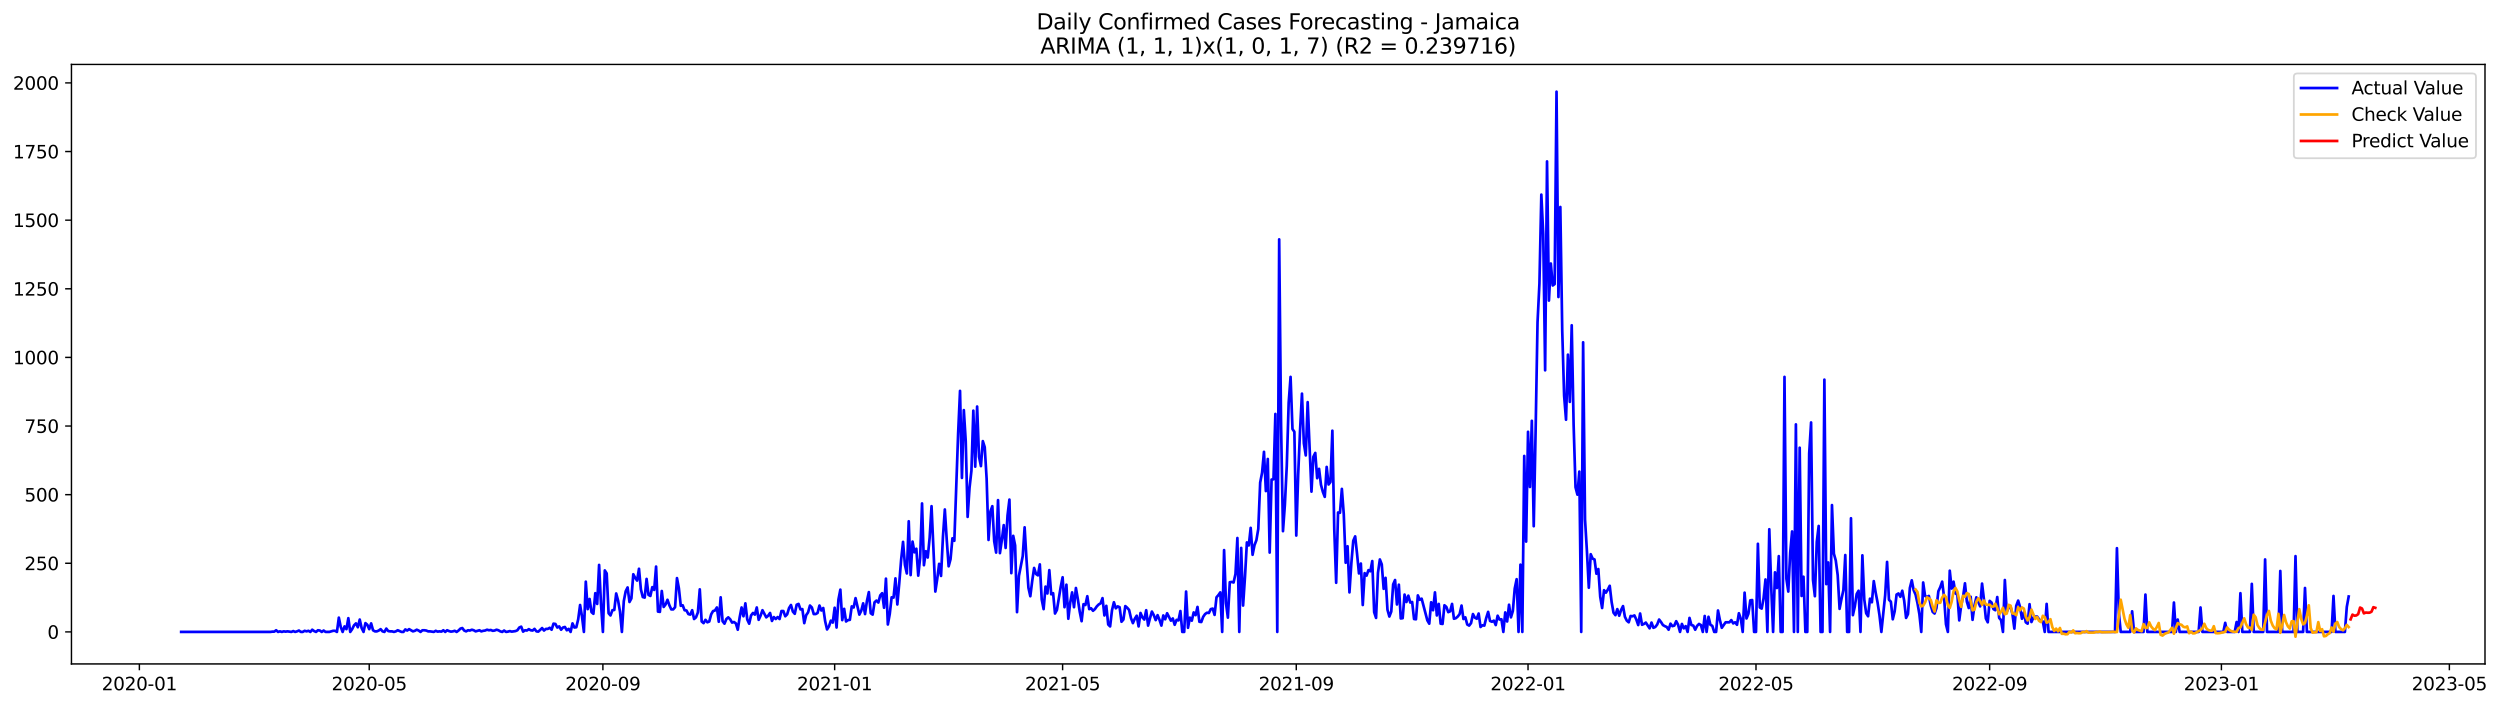 <?xml version="1.0" encoding="utf-8" standalone="no"?>
<!DOCTYPE svg PUBLIC "-//W3C//DTD SVG 1.1//EN"
  "http://www.w3.org/Graphics/SVG/1.1/DTD/svg11.dtd">
<svg xmlns:xlink="http://www.w3.org/1999/xlink" width="1387.178pt" height="392.274pt" viewBox="0 0 1387.178 392.274" xmlns="http://www.w3.org/2000/svg" version="1.1">
 <defs>
  <style type="text/css">*{stroke-linejoin: round; stroke-linecap: butt}</style>
 </defs>
 <g id="figure_1">
  <g id="patch_1">
   <path d="M 0 392.274 
L 1387.178 392.274 
L 1387.178 0 
L 0 0 
z
" style="fill: #ffffff"/>
  </g>
  <g id="axes_1">
   <g id="patch_2">
    <path d="M 39.65 368.396 
L 1378.85 368.396 
L 1378.85 35.755 
L 39.65 35.755 
z
" style="fill: #ffffff"/>
   </g>
   <g id="matplotlib.axis_1">
    <g id="xtick_1">
     <g id="line2d_1">
      <defs>
       <path id="m930f9d9413" d="M 0 0 
L 0 3.5 
" style="stroke: #000000; stroke-width: 0.8"/>
      </defs>
      <g>
       <use xlink:href="#m930f9d9413" x="77.333" y="368.396" style="stroke: #000000; stroke-width: 0.8"/>
      </g>
     </g>
     <g id="text_1">
      <!-- 2020-01 -->
      <g transform="translate(56.442 382.994)scale(0.1 -0.1)">
       <defs>
        <path id="DejaVuSans-32" d="M 1228 531 
L 3431 531 
L 3431 0 
L 469 0 
L 469 531 
Q 828 903 1448 1529 
Q 2069 2156 2228 2338 
Q 2531 2678 2651 2914 
Q 2772 3150 2772 3378 
Q 2772 3750 2511 3984 
Q 2250 4219 1831 4219 
Q 1534 4219 1204 4116 
Q 875 4013 500 3803 
L 500 4441 
Q 881 4594 1212 4672 
Q 1544 4750 1819 4750 
Q 2544 4750 2975 4387 
Q 3406 4025 3406 3419 
Q 3406 3131 3298 2873 
Q 3191 2616 2906 2266 
Q 2828 2175 2409 1742 
Q 1991 1309 1228 531 
z
" transform="scale(0.016)"/>
        <path id="DejaVuSans-30" d="M 2034 4250 
Q 1547 4250 1301 3770 
Q 1056 3291 1056 2328 
Q 1056 1369 1301 889 
Q 1547 409 2034 409 
Q 2525 409 2770 889 
Q 3016 1369 3016 2328 
Q 3016 3291 2770 3770 
Q 2525 4250 2034 4250 
z
M 2034 4750 
Q 2819 4750 3233 4129 
Q 3647 3509 3647 2328 
Q 3647 1150 3233 529 
Q 2819 -91 2034 -91 
Q 1250 -91 836 529 
Q 422 1150 422 2328 
Q 422 3509 836 4129 
Q 1250 4750 2034 4750 
z
" transform="scale(0.016)"/>
        <path id="DejaVuSans-2d" d="M 313 2009 
L 1997 2009 
L 1997 1497 
L 313 1497 
L 313 2009 
z
" transform="scale(0.016)"/>
        <path id="DejaVuSans-31" d="M 794 531 
L 1825 531 
L 1825 4091 
L 703 3866 
L 703 4441 
L 1819 4666 
L 2450 4666 
L 2450 531 
L 3481 531 
L 3481 0 
L 794 0 
L 794 531 
z
" transform="scale(0.016)"/>
       </defs>
       <use xlink:href="#DejaVuSans-32"/>
       <use xlink:href="#DejaVuSans-30" x="63.623"/>
       <use xlink:href="#DejaVuSans-32" x="127.246"/>
       <use xlink:href="#DejaVuSans-30" x="190.869"/>
       <use xlink:href="#DejaVuSans-2d" x="254.492"/>
       <use xlink:href="#DejaVuSans-30" x="290.576"/>
       <use xlink:href="#DejaVuSans-31" x="354.199"/>
      </g>
     </g>
    </g>
    <g id="xtick_2">
     <g id="line2d_2">
      <g>
       <use xlink:href="#m930f9d9413" x="204.876" y="368.396" style="stroke: #000000; stroke-width: 0.8"/>
      </g>
     </g>
     <g id="text_2">
      <!-- 2020-05 -->
      <g transform="translate(183.985 382.994)scale(0.1 -0.1)">
       <defs>
        <path id="DejaVuSans-35" d="M 691 4666 
L 3169 4666 
L 3169 4134 
L 1269 4134 
L 1269 2991 
Q 1406 3038 1543 3061 
Q 1681 3084 1819 3084 
Q 2600 3084 3056 2656 
Q 3513 2228 3513 1497 
Q 3513 744 3044 326 
Q 2575 -91 1722 -91 
Q 1428 -91 1123 -41 
Q 819 9 494 109 
L 494 744 
Q 775 591 1075 516 
Q 1375 441 1709 441 
Q 2250 441 2565 725 
Q 2881 1009 2881 1497 
Q 2881 1984 2565 2268 
Q 2250 2553 1709 2553 
Q 1456 2553 1204 2497 
Q 953 2441 691 2322 
L 691 4666 
z
" transform="scale(0.016)"/>
       </defs>
       <use xlink:href="#DejaVuSans-32"/>
       <use xlink:href="#DejaVuSans-30" x="63.623"/>
       <use xlink:href="#DejaVuSans-32" x="127.246"/>
       <use xlink:href="#DejaVuSans-30" x="190.869"/>
       <use xlink:href="#DejaVuSans-2d" x="254.492"/>
       <use xlink:href="#DejaVuSans-30" x="290.576"/>
       <use xlink:href="#DejaVuSans-35" x="354.199"/>
      </g>
     </g>
    </g>
    <g id="xtick_3">
     <g id="line2d_3">
      <g>
       <use xlink:href="#m930f9d9413" x="334.527" y="368.396" style="stroke: #000000; stroke-width: 0.8"/>
      </g>
     </g>
     <g id="text_3">
      <!-- 2020-09 -->
      <g transform="translate(313.636 382.994)scale(0.1 -0.1)">
       <defs>
        <path id="DejaVuSans-39" d="M 703 97 
L 703 672 
Q 941 559 1184 500 
Q 1428 441 1663 441 
Q 2288 441 2617 861 
Q 2947 1281 2994 2138 
Q 2813 1869 2534 1725 
Q 2256 1581 1919 1581 
Q 1219 1581 811 2004 
Q 403 2428 403 3163 
Q 403 3881 828 4315 
Q 1253 4750 1959 4750 
Q 2769 4750 3195 4129 
Q 3622 3509 3622 2328 
Q 3622 1225 3098 567 
Q 2575 -91 1691 -91 
Q 1453 -91 1209 -44 
Q 966 3 703 97 
z
M 1959 2075 
Q 2384 2075 2632 2365 
Q 2881 2656 2881 3163 
Q 2881 3666 2632 3958 
Q 2384 4250 1959 4250 
Q 1534 4250 1286 3958 
Q 1038 3666 1038 3163 
Q 1038 2656 1286 2365 
Q 1534 2075 1959 2075 
z
" transform="scale(0.016)"/>
       </defs>
       <use xlink:href="#DejaVuSans-32"/>
       <use xlink:href="#DejaVuSans-30" x="63.623"/>
       <use xlink:href="#DejaVuSans-32" x="127.246"/>
       <use xlink:href="#DejaVuSans-30" x="190.869"/>
       <use xlink:href="#DejaVuSans-2d" x="254.492"/>
       <use xlink:href="#DejaVuSans-30" x="290.576"/>
       <use xlink:href="#DejaVuSans-39" x="354.199"/>
      </g>
     </g>
    </g>
    <g id="xtick_4">
     <g id="line2d_4">
      <g>
       <use xlink:href="#m930f9d9413" x="463.124" y="368.396" style="stroke: #000000; stroke-width: 0.8"/>
      </g>
     </g>
     <g id="text_4">
      <!-- 2021-01 -->
      <g transform="translate(442.233 382.994)scale(0.1 -0.1)">
       <use xlink:href="#DejaVuSans-32"/>
       <use xlink:href="#DejaVuSans-30" x="63.623"/>
       <use xlink:href="#DejaVuSans-32" x="127.246"/>
       <use xlink:href="#DejaVuSans-31" x="190.869"/>
       <use xlink:href="#DejaVuSans-2d" x="254.492"/>
       <use xlink:href="#DejaVuSans-30" x="290.576"/>
       <use xlink:href="#DejaVuSans-31" x="354.199"/>
      </g>
     </g>
    </g>
    <g id="xtick_5">
     <g id="line2d_5">
      <g>
       <use xlink:href="#m930f9d9413" x="589.613" y="368.396" style="stroke: #000000; stroke-width: 0.8"/>
      </g>
     </g>
     <g id="text_5">
      <!-- 2021-05 -->
      <g transform="translate(568.721 382.994)scale(0.1 -0.1)">
       <use xlink:href="#DejaVuSans-32"/>
       <use xlink:href="#DejaVuSans-30" x="63.623"/>
       <use xlink:href="#DejaVuSans-32" x="127.246"/>
       <use xlink:href="#DejaVuSans-31" x="190.869"/>
       <use xlink:href="#DejaVuSans-2d" x="254.492"/>
       <use xlink:href="#DejaVuSans-30" x="290.576"/>
       <use xlink:href="#DejaVuSans-35" x="354.199"/>
      </g>
     </g>
    </g>
    <g id="xtick_6">
     <g id="line2d_6">
      <g>
       <use xlink:href="#m930f9d9413" x="719.264" y="368.396" style="stroke: #000000; stroke-width: 0.8"/>
      </g>
     </g>
     <g id="text_6">
      <!-- 2021-09 -->
      <g transform="translate(698.372 382.994)scale(0.1 -0.1)">
       <use xlink:href="#DejaVuSans-32"/>
       <use xlink:href="#DejaVuSans-30" x="63.623"/>
       <use xlink:href="#DejaVuSans-32" x="127.246"/>
       <use xlink:href="#DejaVuSans-31" x="190.869"/>
       <use xlink:href="#DejaVuSans-2d" x="254.492"/>
       <use xlink:href="#DejaVuSans-30" x="290.576"/>
       <use xlink:href="#DejaVuSans-39" x="354.199"/>
      </g>
     </g>
    </g>
    <g id="xtick_7">
     <g id="line2d_7">
      <g>
       <use xlink:href="#m930f9d9413" x="847.861" y="368.396" style="stroke: #000000; stroke-width: 0.8"/>
      </g>
     </g>
     <g id="text_7">
      <!-- 2022-01 -->
      <g transform="translate(826.969 382.994)scale(0.1 -0.1)">
       <use xlink:href="#DejaVuSans-32"/>
       <use xlink:href="#DejaVuSans-30" x="63.623"/>
       <use xlink:href="#DejaVuSans-32" x="127.246"/>
       <use xlink:href="#DejaVuSans-32" x="190.869"/>
       <use xlink:href="#DejaVuSans-2d" x="254.492"/>
       <use xlink:href="#DejaVuSans-30" x="290.576"/>
       <use xlink:href="#DejaVuSans-31" x="354.199"/>
      </g>
     </g>
    </g>
    <g id="xtick_8">
     <g id="line2d_8">
      <g>
       <use xlink:href="#m930f9d9413" x="974.349" y="368.396" style="stroke: #000000; stroke-width: 0.8"/>
      </g>
     </g>
     <g id="text_8">
      <!-- 2022-05 -->
      <g transform="translate(953.458 382.994)scale(0.1 -0.1)">
       <use xlink:href="#DejaVuSans-32"/>
       <use xlink:href="#DejaVuSans-30" x="63.623"/>
       <use xlink:href="#DejaVuSans-32" x="127.246"/>
       <use xlink:href="#DejaVuSans-32" x="190.869"/>
       <use xlink:href="#DejaVuSans-2d" x="254.492"/>
       <use xlink:href="#DejaVuSans-30" x="290.576"/>
       <use xlink:href="#DejaVuSans-35" x="354.199"/>
      </g>
     </g>
    </g>
    <g id="xtick_9">
     <g id="line2d_9">
      <g>
       <use xlink:href="#m930f9d9413" x="1104" y="368.396" style="stroke: #000000; stroke-width: 0.8"/>
      </g>
     </g>
     <g id="text_9">
      <!-- 2022-09 -->
      <g transform="translate(1083.109 382.994)scale(0.1 -0.1)">
       <use xlink:href="#DejaVuSans-32"/>
       <use xlink:href="#DejaVuSans-30" x="63.623"/>
       <use xlink:href="#DejaVuSans-32" x="127.246"/>
       <use xlink:href="#DejaVuSans-32" x="190.869"/>
       <use xlink:href="#DejaVuSans-2d" x="254.492"/>
       <use xlink:href="#DejaVuSans-30" x="290.576"/>
       <use xlink:href="#DejaVuSans-39" x="354.199"/>
      </g>
     </g>
    </g>
    <g id="xtick_10">
     <g id="line2d_10">
      <g>
       <use xlink:href="#m930f9d9413" x="1232.597" y="368.396" style="stroke: #000000; stroke-width: 0.8"/>
      </g>
     </g>
     <g id="text_10">
      <!-- 2023-01 -->
      <g transform="translate(1211.706 382.994)scale(0.1 -0.1)">
       <defs>
        <path id="DejaVuSans-33" d="M 2597 2516 
Q 3050 2419 3304 2112 
Q 3559 1806 3559 1356 
Q 3559 666 3084 287 
Q 2609 -91 1734 -91 
Q 1441 -91 1130 -33 
Q 819 25 488 141 
L 488 750 
Q 750 597 1062 519 
Q 1375 441 1716 441 
Q 2309 441 2620 675 
Q 2931 909 2931 1356 
Q 2931 1769 2642 2001 
Q 2353 2234 1838 2234 
L 1294 2234 
L 1294 2753 
L 1863 2753 
Q 2328 2753 2575 2939 
Q 2822 3125 2822 3475 
Q 2822 3834 2567 4026 
Q 2313 4219 1838 4219 
Q 1578 4219 1281 4162 
Q 984 4106 628 3988 
L 628 4550 
Q 988 4650 1302 4700 
Q 1616 4750 1894 4750 
Q 2613 4750 3031 4423 
Q 3450 4097 3450 3541 
Q 3450 3153 3228 2886 
Q 3006 2619 2597 2516 
z
" transform="scale(0.016)"/>
       </defs>
       <use xlink:href="#DejaVuSans-32"/>
       <use xlink:href="#DejaVuSans-30" x="63.623"/>
       <use xlink:href="#DejaVuSans-32" x="127.246"/>
       <use xlink:href="#DejaVuSans-33" x="190.869"/>
       <use xlink:href="#DejaVuSans-2d" x="254.492"/>
       <use xlink:href="#DejaVuSans-30" x="290.576"/>
       <use xlink:href="#DejaVuSans-31" x="354.199"/>
      </g>
     </g>
    </g>
    <g id="xtick_11">
     <g id="line2d_11">
      <g>
       <use xlink:href="#m930f9d9413" x="1359.086" y="368.396" style="stroke: #000000; stroke-width: 0.8"/>
      </g>
     </g>
     <g id="text_11">
      <!-- 2023-05 -->
      <g transform="translate(1338.195 382.994)scale(0.1 -0.1)">
       <use xlink:href="#DejaVuSans-32"/>
       <use xlink:href="#DejaVuSans-30" x="63.623"/>
       <use xlink:href="#DejaVuSans-32" x="127.246"/>
       <use xlink:href="#DejaVuSans-33" x="190.869"/>
       <use xlink:href="#DejaVuSans-2d" x="254.492"/>
       <use xlink:href="#DejaVuSans-30" x="290.576"/>
       <use xlink:href="#DejaVuSans-35" x="354.199"/>
      </g>
     </g>
    </g>
   </g>
   <g id="matplotlib.axis_2">
    <g id="ytick_1">
     <g id="line2d_12">
      <defs>
       <path id="m8ae5a51af0" d="M 0 0 
L -3.5 0 
" style="stroke: #000000; stroke-width: 0.8"/>
      </defs>
      <g>
       <use xlink:href="#m8ae5a51af0" x="39.65" y="350.628" style="stroke: #000000; stroke-width: 0.8"/>
      </g>
     </g>
     <g id="text_12">
      <!-- 0 -->
      <g transform="translate(26.288 354.427)scale(0.1 -0.1)">
       <use xlink:href="#DejaVuSans-30"/>
      </g>
     </g>
    </g>
    <g id="ytick_2">
     <g id="line2d_13">
      <g>
       <use xlink:href="#m8ae5a51af0" x="39.65" y="312.549" style="stroke: #000000; stroke-width: 0.8"/>
      </g>
     </g>
     <g id="text_13">
      <!-- 250 -->
      <g transform="translate(13.562 316.349)scale(0.1 -0.1)">
       <use xlink:href="#DejaVuSans-32"/>
       <use xlink:href="#DejaVuSans-35" x="63.623"/>
       <use xlink:href="#DejaVuSans-30" x="127.246"/>
      </g>
     </g>
    </g>
    <g id="ytick_3">
     <g id="line2d_14">
      <g>
       <use xlink:href="#m8ae5a51af0" x="39.65" y="274.471" style="stroke: #000000; stroke-width: 0.8"/>
      </g>
     </g>
     <g id="text_14">
      <!-- 500 -->
      <g transform="translate(13.562 278.27)scale(0.1 -0.1)">
       <use xlink:href="#DejaVuSans-35"/>
       <use xlink:href="#DejaVuSans-30" x="63.623"/>
       <use xlink:href="#DejaVuSans-30" x="127.246"/>
      </g>
     </g>
    </g>
    <g id="ytick_4">
     <g id="line2d_15">
      <g>
       <use xlink:href="#m8ae5a51af0" x="39.65" y="236.393" style="stroke: #000000; stroke-width: 0.8"/>
      </g>
     </g>
     <g id="text_15">
      <!-- 750 -->
      <g transform="translate(13.562 240.192)scale(0.1 -0.1)">
       <defs>
        <path id="DejaVuSans-37" d="M 525 4666 
L 3525 4666 
L 3525 4397 
L 1831 0 
L 1172 0 
L 2766 4134 
L 525 4134 
L 525 4666 
z
" transform="scale(0.016)"/>
       </defs>
       <use xlink:href="#DejaVuSans-37"/>
       <use xlink:href="#DejaVuSans-35" x="63.623"/>
       <use xlink:href="#DejaVuSans-30" x="127.246"/>
      </g>
     </g>
    </g>
    <g id="ytick_5">
     <g id="line2d_16">
      <g>
       <use xlink:href="#m8ae5a51af0" x="39.65" y="198.315" style="stroke: #000000; stroke-width: 0.8"/>
      </g>
     </g>
     <g id="text_16">
      <!-- 1000 -->
      <g transform="translate(7.2 202.114)scale(0.1 -0.1)">
       <use xlink:href="#DejaVuSans-31"/>
       <use xlink:href="#DejaVuSans-30" x="63.623"/>
       <use xlink:href="#DejaVuSans-30" x="127.246"/>
       <use xlink:href="#DejaVuSans-30" x="190.869"/>
      </g>
     </g>
    </g>
    <g id="ytick_6">
     <g id="line2d_17">
      <g>
       <use xlink:href="#m8ae5a51af0" x="39.65" y="160.236" style="stroke: #000000; stroke-width: 0.8"/>
      </g>
     </g>
     <g id="text_17">
      <!-- 1250 -->
      <g transform="translate(7.2 164.036)scale(0.1 -0.1)">
       <use xlink:href="#DejaVuSans-31"/>
       <use xlink:href="#DejaVuSans-32" x="63.623"/>
       <use xlink:href="#DejaVuSans-35" x="127.246"/>
       <use xlink:href="#DejaVuSans-30" x="190.869"/>
      </g>
     </g>
    </g>
    <g id="ytick_7">
     <g id="line2d_18">
      <g>
       <use xlink:href="#m8ae5a51af0" x="39.65" y="122.158" style="stroke: #000000; stroke-width: 0.8"/>
      </g>
     </g>
     <g id="text_18">
      <!-- 1500 -->
      <g transform="translate(7.2 125.957)scale(0.1 -0.1)">
       <use xlink:href="#DejaVuSans-31"/>
       <use xlink:href="#DejaVuSans-35" x="63.623"/>
       <use xlink:href="#DejaVuSans-30" x="127.246"/>
       <use xlink:href="#DejaVuSans-30" x="190.869"/>
      </g>
     </g>
    </g>
    <g id="ytick_8">
     <g id="line2d_19">
      <g>
       <use xlink:href="#m8ae5a51af0" x="39.65" y="84.08" style="stroke: #000000; stroke-width: 0.8"/>
      </g>
     </g>
     <g id="text_19">
      <!-- 1750 -->
      <g transform="translate(7.2 87.879)scale(0.1 -0.1)">
       <use xlink:href="#DejaVuSans-31"/>
       <use xlink:href="#DejaVuSans-37" x="63.623"/>
       <use xlink:href="#DejaVuSans-35" x="127.246"/>
       <use xlink:href="#DejaVuSans-30" x="190.869"/>
      </g>
     </g>
    </g>
    <g id="ytick_9">
     <g id="line2d_20">
      <g>
       <use xlink:href="#m8ae5a51af0" x="39.65" y="46.001" style="stroke: #000000; stroke-width: 0.8"/>
      </g>
     </g>
     <g id="text_20">
      <!-- 2000 -->
      <g transform="translate(7.2 49.801)scale(0.1 -0.1)">
       <use xlink:href="#DejaVuSans-32"/>
       <use xlink:href="#DejaVuSans-30" x="63.623"/>
       <use xlink:href="#DejaVuSans-30" x="127.246"/>
       <use xlink:href="#DejaVuSans-30" x="190.869"/>
      </g>
     </g>
    </g>
   </g>
   <g id="line2d_21">
    <path d="M 100.523 350.628 
L 150.064 350.628 
L 151.118 350.475 
L 152.172 350.475 
L 153.226 349.714 
L 154.28 350.628 
L 155.335 350.323 
L 156.389 350.628 
L 157.443 350.323 
L 158.497 350.475 
L 159.551 350.323 
L 161.659 350.628 
L 162.713 350.171 
L 163.767 350.628 
L 164.821 350.323 
L 165.875 349.866 
L 166.929 350.628 
L 167.983 350.628 
L 169.037 350.018 
L 170.092 350.323 
L 171.146 350.018 
L 172.2 350.628 
L 173.254 349.409 
L 174.308 350.171 
L 175.362 350.628 
L 176.416 349.714 
L 177.47 349.866 
L 178.524 350.628 
L 179.578 349.866 
L 180.632 350.628 
L 182.74 350.628 
L 184.849 350.018 
L 185.903 350.018 
L 186.957 350.628 
L 188.011 342.707 
L 189.065 347.886 
L 190.119 350.628 
L 191.173 347.581 
L 192.227 349.105 
L 193.281 343.012 
L 194.335 350.628 
L 195.389 349.105 
L 196.443 346.972 
L 197.497 345.906 
L 198.552 348.038 
L 199.606 343.774 
L 200.66 348.495 
L 201.714 350.628 
L 202.768 345.754 
L 203.822 346.668 
L 204.876 349.105 
L 205.93 345.906 
L 206.984 349.714 
L 208.038 350.323 
L 209.092 350.323 
L 210.146 349.866 
L 211.2 349.105 
L 212.254 350.323 
L 213.309 350.628 
L 214.363 348.8 
L 215.417 350.171 
L 216.471 350.323 
L 217.525 350.323 
L 218.579 350.628 
L 219.633 350.323 
L 220.687 349.714 
L 222.795 350.628 
L 223.849 350.628 
L 224.903 349.257 
L 225.957 349.866 
L 227.012 349.105 
L 229.12 350.323 
L 230.174 350.018 
L 231.228 349.409 
L 232.282 349.866 
L 233.336 350.628 
L 234.39 349.714 
L 235.444 349.714 
L 236.498 349.866 
L 237.552 350.323 
L 238.606 350.323 
L 240.714 350.628 
L 241.769 350.018 
L 242.823 350.475 
L 243.877 350.323 
L 244.931 350.475 
L 245.985 349.714 
L 247.039 350.628 
L 248.093 349.714 
L 249.147 350.171 
L 250.201 350.475 
L 251.255 350.323 
L 252.309 350.018 
L 253.363 350.628 
L 254.417 349.866 
L 255.471 348.8 
L 256.526 348.495 
L 257.58 349.866 
L 258.634 350.323 
L 259.688 349.714 
L 260.742 349.866 
L 261.796 349.409 
L 262.85 349.714 
L 263.904 350.323 
L 266.012 349.714 
L 267.066 350.323 
L 268.12 350.018 
L 269.174 349.866 
L 270.229 349.409 
L 271.283 349.714 
L 272.337 349.561 
L 273.391 350.018 
L 274.445 349.866 
L 275.499 349.409 
L 276.553 349.714 
L 277.607 350.323 
L 278.661 350.628 
L 279.715 349.866 
L 280.769 350.628 
L 281.823 350.475 
L 282.877 350.171 
L 283.931 350.475 
L 286.04 350.171 
L 287.094 349.714 
L 288.148 348.191 
L 289.202 347.734 
L 290.256 350.475 
L 291.31 349.714 
L 292.364 349.866 
L 293.418 349.105 
L 294.472 349.714 
L 295.526 349.866 
L 296.58 348.952 
L 297.634 350.323 
L 298.688 350.475 
L 300.797 348.495 
L 301.851 349.866 
L 302.905 348.952 
L 303.959 348.952 
L 305.013 348.343 
L 306.067 349.409 
L 307.121 346.058 
L 308.175 346.211 
L 309.229 348.191 
L 310.283 347.581 
L 311.337 349.409 
L 312.391 348.191 
L 313.446 347.886 
L 314.5 349.714 
L 315.554 348.952 
L 316.608 350.628 
L 317.662 345.906 
L 318.716 348.191 
L 319.77 348.038 
L 320.824 343.621 
L 321.878 335.701 
L 322.932 342.098 
L 323.986 350.628 
L 325.04 322.754 
L 326.094 337.986 
L 327.148 332.35 
L 328.203 339.661 
L 329.257 340.575 
L 330.311 329.152 
L 331.365 335.092 
L 332.419 313.463 
L 333.473 335.092 
L 334.527 350.628 
L 335.581 316.51 
L 336.635 318.185 
L 337.689 340.27 
L 338.743 341.489 
L 339.797 338.595 
L 340.851 338.443 
L 341.905 329.304 
L 342.96 333.264 
L 344.014 339.356 
L 345.068 350.628 
L 346.122 333.569 
L 347.176 328.085 
L 348.23 325.953 
L 349.284 334.026 
L 350.338 332.045 
L 351.392 318.642 
L 352.446 320.622 
L 353.5 322.145 
L 354.554 315.596 
L 355.608 327.019 
L 356.663 331.284 
L 357.717 331.589 
L 358.771 321.231 
L 359.825 330.065 
L 360.879 330.675 
L 361.933 325.801 
L 362.987 327.324 
L 364.041 314.377 
L 365.095 339.356 
L 366.149 339.509 
L 367.203 327.933 
L 368.257 336.767 
L 369.311 335.396 
L 370.365 332.807 
L 371.42 335.853 
L 372.474 338.138 
L 373.528 338.138 
L 374.582 336.919 
L 375.636 320.774 
L 376.69 326.41 
L 377.744 336.158 
L 378.798 335.853 
L 379.852 338.595 
L 380.906 338.747 
L 381.96 340.727 
L 383.014 341.032 
L 384.068 338.595 
L 385.122 343.469 
L 386.177 342.555 
L 387.231 339.813 
L 388.285 327.019 
L 389.339 344.84 
L 390.393 345.754 
L 391.447 343.926 
L 392.501 345.297 
L 393.555 344.84 
L 394.609 340.88 
L 395.663 339.052 
L 396.717 338.747 
L 397.771 337.072 
L 398.825 344.992 
L 399.88 331.436 
L 400.934 344.687 
L 401.988 346.058 
L 403.042 343.469 
L 404.096 342.555 
L 405.15 343.621 
L 406.204 345.449 
L 407.258 345.144 
L 408.312 345.906 
L 409.366 349.409 
L 410.42 342.555 
L 411.474 337.072 
L 412.528 341.946 
L 413.582 334.787 
L 414.637 343.774 
L 415.691 346.058 
L 416.745 341.489 
L 417.799 340.118 
L 418.853 341.032 
L 419.907 337.072 
L 420.961 343.926 
L 422.015 341.641 
L 423.069 338.595 
L 425.177 342.555 
L 426.231 341.641 
L 427.285 340.118 
L 428.339 344.535 
L 429.394 342.403 
L 430.448 343.469 
L 431.502 342.403 
L 432.556 343.469 
L 433.61 339.052 
L 434.664 339.052 
L 435.718 341.946 
L 436.772 340.88 
L 437.826 337.376 
L 438.88 335.701 
L 439.934 339.356 
L 440.988 340.575 
L 442.042 335.549 
L 443.097 335.092 
L 444.151 338.138 
L 445.205 337.986 
L 446.259 345.754 
L 447.313 341.337 
L 448.367 339.813 
L 449.421 336.006 
L 450.475 337.072 
L 451.529 340.727 
L 452.583 340.727 
L 453.637 340.118 
L 454.691 336.006 
L 455.745 338.747 
L 456.799 337.376 
L 457.854 344.687 
L 458.908 349.257 
L 459.962 347.581 
L 461.016 344.383 
L 462.07 345.449 
L 463.124 337.224 
L 464.178 348.191 
L 465.232 332.655 
L 466.286 327.171 
L 467.34 344.078 
L 468.394 337.833 
L 469.448 344.84 
L 470.502 344.078 
L 471.556 343.926 
L 472.611 336.463 
L 473.665 337.072 
L 474.719 331.893 
L 476.827 341.032 
L 477.881 338.9 
L 478.935 334.787 
L 479.989 340.727 
L 481.043 333.416 
L 482.097 328.542 
L 483.151 340.27 
L 484.205 341.032 
L 485.259 334.178 
L 486.314 333.264 
L 487.368 334.33 
L 488.422 330.37 
L 489.476 329.152 
L 490.53 337.224 
L 491.584 321.079 
L 492.638 346.515 
L 493.692 340.727 
L 494.746 331.436 
L 495.8 331.589 
L 496.854 320.927 
L 497.908 335.396 
L 498.962 323.668 
L 500.016 310.569 
L 501.071 300.669 
L 502.125 313.463 
L 503.179 318.185 
L 504.233 289.245 
L 505.287 319.099 
L 506.341 300.517 
L 507.395 306.457 
L 508.449 304.477 
L 509.503 319.403 
L 510.557 309.503 
L 511.611 279.345 
L 512.665 313.616 
L 513.719 305.848 
L 514.773 309.351 
L 515.828 298.384 
L 516.882 280.868 
L 518.99 328.238 
L 520.044 321.231 
L 521.098 312.854 
L 522.152 319.556 
L 523.206 297.927 
L 524.26 282.696 
L 525.314 299.45 
L 526.368 314.225 
L 527.422 310.265 
L 528.476 298.689 
L 529.531 300.06 
L 531.639 240.505 
L 532.693 216.897 
L 533.747 265.18 
L 534.801 227.559 
L 535.855 244.77 
L 536.909 286.808 
L 537.963 270.663 
L 539.017 261.22 
L 540.071 227.863 
L 541.125 258.935 
L 542.179 225.579 
L 543.233 253.452 
L 544.288 258.631 
L 545.342 244.77 
L 546.396 248.121 
L 547.45 265.637 
L 548.504 299.603 
L 549.558 283.762 
L 550.612 280.868 
L 551.666 300.364 
L 552.72 306.609 
L 553.774 277.517 
L 554.828 306.914 
L 555.882 299.755 
L 556.936 291.378 
L 557.99 304.02 
L 559.045 286.047 
L 560.099 277.213 
L 561.153 318.033 
L 562.207 297.318 
L 563.261 302.649 
L 564.315 339.661 
L 565.369 319.556 
L 567.477 308.589 
L 568.531 292.596 
L 569.585 310.569 
L 570.639 326.105 
L 571.693 330.827 
L 572.748 322.297 
L 573.802 315.139 
L 574.856 318.49 
L 575.91 319.251 
L 576.964 313.159 
L 578.018 332.655 
L 579.072 337.986 
L 580.126 325.496 
L 581.18 329.304 
L 582.234 316.357 
L 583.288 329.761 
L 584.342 329.152 
L 585.396 340.423 
L 586.45 338.443 
L 588.559 325.648 
L 589.613 320.317 
L 590.667 336.919 
L 591.721 324.43 
L 592.775 343.317 
L 593.829 334.33 
L 594.883 328.695 
L 595.937 336.919 
L 596.991 326.258 
L 598.045 332.35 
L 599.099 339.356 
L 600.153 344.687 
L 601.207 335.244 
L 602.262 335.701 
L 603.316 330.827 
L 604.37 337.986 
L 605.424 337.529 
L 606.478 338.9 
L 607.532 337.986 
L 608.586 336.463 
L 609.64 335.396 
L 610.694 334.787 
L 611.748 331.893 
L 612.802 341.489 
L 613.856 336.158 
L 614.91 346.515 
L 615.965 347.581 
L 617.019 338.595 
L 618.073 334.178 
L 619.127 337.529 
L 620.181 336.463 
L 621.235 336.919 
L 622.289 344.992 
L 623.343 343.774 
L 624.397 336.31 
L 625.451 337.224 
L 626.505 338.443 
L 627.559 343.012 
L 628.613 345.754 
L 629.667 343.317 
L 630.722 341.641 
L 631.776 347.581 
L 632.83 340.118 
L 633.884 342.555 
L 634.938 343.774 
L 635.992 338.595 
L 637.046 347.124 
L 638.1 343.012 
L 639.154 339.356 
L 640.208 341.337 
L 641.262 344.078 
L 642.316 341.337 
L 643.37 343.926 
L 644.424 347.124 
L 645.479 341.489 
L 646.533 343.621 
L 647.587 340.27 
L 649.695 344.383 
L 650.749 343.164 
L 651.803 346.668 
L 652.857 343.926 
L 653.911 344.231 
L 654.965 339.052 
L 656.019 350.628 
L 657.073 350.628 
L 658.127 328.238 
L 659.182 348.343 
L 660.236 342.707 
L 661.29 344.383 
L 662.344 339.813 
L 663.398 341.337 
L 664.452 336.767 
L 665.506 344.992 
L 666.56 345.144 
L 667.614 342.25 
L 668.668 340.727 
L 669.722 339.966 
L 670.776 340.118 
L 671.83 337.986 
L 672.884 337.681 
L 673.939 341.184 
L 674.993 331.436 
L 676.047 330.218 
L 677.101 328.695 
L 678.155 350.628 
L 679.209 305.238 
L 680.263 334.635 
L 681.317 342.707 
L 682.371 323.059 
L 683.425 322.907 
L 684.479 323.211 
L 685.533 318.49 
L 686.587 298.537 
L 687.641 350.628 
L 688.696 304.02 
L 689.75 336.006 
L 690.804 320.165 
L 691.858 300.974 
L 692.912 302.649 
L 693.966 292.901 
L 695.02 307.828 
L 696.074 302.497 
L 697.128 299.755 
L 698.182 293.51 
L 699.236 267.769 
L 700.29 262.286 
L 701.344 250.71 
L 702.399 272.491 
L 703.453 254.67 
L 704.507 306.609 
L 705.561 266.094 
L 706.615 265.942 
L 707.669 229.691 
L 708.723 350.628 
L 709.777 132.82 
L 710.831 236.088 
L 711.885 294.729 
L 712.939 280.107 
L 713.993 258.478 
L 715.047 223.446 
L 716.101 209.129 
L 717.156 238.068 
L 718.21 239.591 
L 719.264 297.166 
L 720.318 263.505 
L 721.372 238.678 
L 722.426 218.42 
L 723.48 245.989 
L 724.534 252.69 
L 725.588 223.142 
L 727.696 272.796 
L 728.75 253.452 
L 729.804 251.32 
L 730.859 265.332 
L 731.913 260.154 
L 732.967 268.988 
L 734.021 272.948 
L 735.075 275.69 
L 736.129 259.087 
L 737.183 268.836 
L 738.237 267.465 
L 739.291 238.982 
L 740.345 293.663 
L 741.399 323.364 
L 742.453 284.371 
L 743.507 284.524 
L 744.561 271.273 
L 745.616 285.285 
L 746.67 312.245 
L 747.724 303.106 
L 748.778 328.695 
L 749.832 312.397 
L 750.886 300.06 
L 751.94 297.623 
L 752.994 307.371 
L 754.048 318.185 
L 755.102 312.702 
L 756.156 335.701 
L 757.21 318.033 
L 758.264 319.403 
L 759.318 316.357 
L 760.373 316.966 
L 761.427 311.331 
L 762.481 339.661 
L 763.535 342.86 
L 764.589 317.88 
L 765.643 310.417 
L 766.697 313.159 
L 767.751 326.714 
L 768.805 320.622 
L 769.859 338.29 
L 770.913 342.098 
L 771.967 339.356 
L 773.021 324.277 
L 774.076 321.84 
L 775.13 335.396 
L 776.184 324.43 
L 777.238 343.164 
L 778.292 343.012 
L 779.346 329.913 
L 780.4 334.026 
L 781.454 330.522 
L 782.508 334.33 
L 783.562 334.026 
L 784.616 343.469 
L 785.67 343.621 
L 786.724 330.37 
L 787.778 332.807 
L 788.833 332.198 
L 791.995 344.231 
L 793.049 346.058 
L 794.103 334.178 
L 795.157 338.595 
L 796.211 328.695 
L 797.265 341.489 
L 798.319 335.092 
L 799.373 346.058 
L 800.427 346.211 
L 801.481 335.853 
L 802.535 336.767 
L 803.59 339.661 
L 804.644 339.204 
L 805.698 335.092 
L 806.752 343.317 
L 807.806 343.012 
L 808.86 342.098 
L 809.914 340.727 
L 810.968 336.006 
L 812.022 343.469 
L 813.076 342.555 
L 814.13 346.515 
L 815.184 347.124 
L 816.238 345.754 
L 817.293 340.727 
L 818.347 342.707 
L 819.401 343.317 
L 820.455 340.423 
L 821.509 347.886 
L 822.563 346.972 
L 823.617 347.124 
L 824.671 342.86 
L 825.725 339.509 
L 826.779 344.535 
L 827.833 344.992 
L 828.887 344.383 
L 829.941 346.82 
L 830.995 341.641 
L 832.05 343.774 
L 833.104 343.621 
L 834.158 350.628 
L 835.212 339.813 
L 836.266 344.84 
L 837.32 335.549 
L 838.374 342.555 
L 839.428 339.052 
L 840.482 326.562 
L 841.536 321.384 
L 842.59 350.628 
L 843.644 313.311 
L 844.698 350.628 
L 845.752 252.995 
L 846.807 300.517 
L 847.861 239.591 
L 848.915 270.206 
L 849.969 233.499 
L 851.023 291.987 
L 852.077 238.678 
L 853.131 178.818 
L 854.185 157.342 
L 855.239 107.993 
L 856.293 129.926 
L 857.347 205.473 
L 858.401 89.563 
L 859.455 166.786 
L 860.51 146.223 
L 861.564 158.409 
L 862.618 157.647 
L 863.672 50.876 
L 864.726 164.806 
L 865.78 114.847 
L 866.834 183.388 
L 867.888 219.638 
L 868.942 232.89 
L 869.996 196.791 
L 871.05 222.989 
L 872.104 180.494 
L 873.158 235.784 
L 874.212 270.359 
L 875.267 274.471 
L 876.321 261.677 
L 877.375 350.628 
L 878.429 189.937 
L 879.483 288.179 
L 880.537 305.848 
L 881.591 326.105 
L 882.645 307.523 
L 883.699 309.96 
L 884.753 310.417 
L 885.807 318.337 
L 886.861 315.748 
L 887.915 331.132 
L 888.969 337.376 
L 890.024 327.476 
L 891.078 328.847 
L 892.132 327.171 
L 893.186 325.039 
L 894.24 334.026 
L 895.294 339.966 
L 896.348 341.337 
L 897.402 337.986 
L 898.456 341.641 
L 899.51 338.443 
L 900.564 336.31 
L 901.618 342.25 
L 902.672 344.383 
L 903.727 345.297 
L 904.781 341.793 
L 905.835 341.946 
L 906.889 341.489 
L 907.943 343.774 
L 908.997 346.82 
L 910.051 340.423 
L 911.105 346.668 
L 912.159 346.211 
L 913.213 345.449 
L 915.321 348.648 
L 916.375 345.449 
L 917.429 348.343 
L 918.484 347.886 
L 919.538 346.515 
L 920.592 343.774 
L 921.646 345.144 
L 922.7 346.82 
L 923.754 347.429 
L 924.808 347.886 
L 925.862 349.409 
L 926.916 346.058 
L 927.97 347.429 
L 929.024 347.124 
L 930.078 344.687 
L 931.132 346.668 
L 932.186 350.628 
L 933.241 346.211 
L 934.295 348.648 
L 935.349 347.429 
L 936.403 350.628 
L 937.457 342.86 
L 938.511 346.82 
L 939.565 347.124 
L 940.619 349.409 
L 941.673 347.277 
L 942.727 346.211 
L 943.781 346.82 
L 944.835 350.628 
L 945.889 341.793 
L 946.944 350.628 
L 947.998 342.25 
L 949.052 346.668 
L 950.106 347.277 
L 951.16 350.628 
L 952.214 350.628 
L 953.268 338.747 
L 954.322 344.078 
L 955.376 348.343 
L 957.484 345.297 
L 959.592 345.297 
L 960.646 344.078 
L 961.701 345.906 
L 962.755 345.297 
L 963.809 346.668 
L 964.863 340.27 
L 965.917 343.317 
L 966.971 350.628 
L 968.025 328.847 
L 969.079 343.164 
L 970.133 340.575 
L 971.187 333.112 
L 972.241 332.959 
L 973.295 350.628 
L 974.349 350.628 
L 975.403 301.735 
L 976.458 337.072 
L 977.512 337.681 
L 978.566 331.893 
L 979.62 321.536 
L 980.674 350.628 
L 981.728 293.663 
L 982.782 325.344 
L 983.836 350.628 
L 984.89 317.576 
L 985.944 326.258 
L 986.998 308.589 
L 988.052 350.628 
L 989.106 350.628 
L 990.161 209.129 
L 991.215 321.079 
L 992.269 328.238 
L 993.323 306.761 
L 994.377 294.881 
L 995.431 350.628 
L 996.485 235.479 
L 997.539 350.628 
L 998.593 248.426 
L 999.647 330.675 
L 1000.701 320.013 
L 1001.755 350.628 
L 1002.809 350.628 
L 1003.863 251.624 
L 1004.918 234.413 
L 1005.972 321.688 
L 1007.026 330.827 
L 1008.08 300.669 
L 1009.134 291.835 
L 1010.188 350.628 
L 1011.242 350.628 
L 1012.296 210.652 
L 1013.35 324.125 
L 1014.404 312.092 
L 1015.458 350.628 
L 1016.512 280.259 
L 1017.566 307.218 
L 1018.62 311.026 
L 1019.675 319.099 
L 1020.729 337.833 
L 1021.783 332.35 
L 1022.837 327.476 
L 1023.891 307.98 
L 1024.945 350.628 
L 1025.999 350.628 
L 1027.053 287.57 
L 1028.107 341.337 
L 1029.161 336.615 
L 1030.215 329.608 
L 1031.269 327.781 
L 1032.323 350.628 
L 1033.378 308.132 
L 1034.432 332.655 
L 1035.486 340.27 
L 1036.54 341.946 
L 1037.594 332.198 
L 1038.648 334.178 
L 1039.702 322.45 
L 1040.756 328.847 
L 1041.81 334.33 
L 1042.864 341.337 
L 1043.918 350.628 
L 1046.026 330.218 
L 1047.08 311.788 
L 1048.135 332.807 
L 1049.189 333.873 
L 1050.243 343.621 
L 1051.297 339.204 
L 1052.351 329.913 
L 1053.405 329.304 
L 1054.459 331.132 
L 1055.513 327.781 
L 1056.567 333.264 
L 1057.621 342.86 
L 1058.675 340.727 
L 1059.729 326.258 
L 1060.783 321.993 
L 1061.837 327.476 
L 1062.892 329.913 
L 1063.946 334.635 
L 1065 340.727 
L 1066.054 350.628 
L 1067.108 323.211 
L 1068.162 330.675 
L 1069.216 331.284 
L 1070.27 330.675 
L 1071.324 336.006 
L 1072.378 339.509 
L 1073.432 340.423 
L 1074.486 337.376 
L 1075.54 328.085 
L 1076.595 325.801 
L 1077.649 322.754 
L 1078.703 331.284 
L 1079.757 346.363 
L 1080.811 350.628 
L 1081.865 316.662 
L 1082.919 326.562 
L 1083.973 322.754 
L 1085.027 329.304 
L 1086.081 329.913 
L 1087.135 344.231 
L 1088.189 336.006 
L 1089.243 331.132 
L 1090.297 323.668 
L 1091.352 333.873 
L 1092.406 337.376 
L 1093.46 331.132 
L 1094.514 343.926 
L 1095.568 336.006 
L 1096.622 331.436 
L 1098.73 336.463 
L 1099.784 323.821 
L 1100.838 332.655 
L 1101.892 343.164 
L 1102.946 345.297 
L 1104 333.416 
L 1105.054 334.33 
L 1106.109 337.986 
L 1107.163 338.595 
L 1108.217 331.284 
L 1109.271 342.86 
L 1110.325 344.078 
L 1111.379 350.628 
L 1112.433 321.84 
L 1113.487 339.509 
L 1114.541 337.072 
L 1115.595 336.615 
L 1116.649 340.727 
L 1117.703 348.8 
L 1118.757 336.158 
L 1119.812 333.264 
L 1120.866 336.767 
L 1121.92 343.317 
L 1122.974 339.813 
L 1124.028 345.297 
L 1125.082 346.058 
L 1126.136 335.244 
L 1127.19 345.144 
L 1128.244 342.707 
L 1129.298 342.098 
L 1130.352 342.098 
L 1131.406 343.621 
L 1132.46 344.687 
L 1133.514 344.84 
L 1134.569 350.628 
L 1135.623 335.092 
L 1136.677 350.628 
L 1173.569 350.628 
L 1174.623 304.172 
L 1175.677 339.966 
L 1176.731 350.628 
L 1182.002 350.628 
L 1183.056 339.204 
L 1184.11 350.628 
L 1189.38 350.628 
L 1190.434 329.913 
L 1191.488 350.628 
L 1205.191 350.628 
L 1206.246 334.33 
L 1207.3 350.628 
L 1208.354 343.774 
L 1209.408 350.628 
L 1219.948 350.628 
L 1221.003 337.072 
L 1222.057 350.628 
L 1233.651 350.628 
L 1234.705 345.601 
L 1235.76 350.628 
L 1239.976 350.628 
L 1241.03 345.144 
L 1242.084 350.628 
L 1243.138 329.152 
L 1244.192 350.628 
L 1248.408 350.628 
L 1249.463 323.973 
L 1250.517 350.628 
L 1255.787 350.628 
L 1256.841 310.417 
L 1257.895 350.628 
L 1264.22 350.628 
L 1265.274 316.814 
L 1266.328 350.628 
L 1272.652 350.628 
L 1273.706 308.589 
L 1274.76 350.628 
L 1277.922 350.628 
L 1278.977 326.258 
L 1280.031 350.628 
L 1293.734 350.628 
L 1294.788 330.675 
L 1295.842 350.628 
L 1301.112 350.628 
L 1302.166 336.767 
L 1303.22 330.979 
L 1303.22 330.979 
" clip-path="url(#p6d1a2c0b42)" style="fill: none; stroke: #0000ff; stroke-width: 1.5; stroke-linecap: square"/>
   </g>
   <g id="line2d_22">
    <path d="M 1062.892 327.082 
L 1063.946 328.488 
L 1065 334.533 
L 1066.054 336.442 
L 1067.108 336.108 
L 1068.162 334.243 
L 1069.216 331.461 
L 1070.27 331.997 
L 1071.324 332.861 
L 1072.378 336.564 
L 1073.432 339.297 
L 1074.486 333.084 
L 1075.54 334.519 
L 1076.595 334.462 
L 1077.649 331.589 
L 1078.703 330.067 
L 1079.757 331.33 
L 1080.811 335.829 
L 1081.865 337.323 
L 1082.919 333.851 
L 1083.973 328.091 
L 1085.027 326.218 
L 1086.081 328.225 
L 1087.135 333.104 
L 1088.189 336.715 
L 1089.243 330.584 
L 1090.297 331.122 
L 1091.352 329.117 
L 1092.406 329.602 
L 1093.46 333.611 
L 1094.514 338.666 
L 1095.568 338.26 
L 1096.622 333.932 
L 1097.676 332.014 
L 1098.73 333.497 
L 1099.784 335.595 
L 1100.838 333.238 
L 1101.892 335.416 
L 1102.946 335.611 
L 1104 335.502 
L 1105.054 336.567 
L 1106.109 336.553 
L 1107.163 334.986 
L 1108.217 337.331 
L 1109.271 340.824 
L 1110.325 339.476 
L 1111.379 337.254 
L 1112.433 340.821 
L 1113.487 340.434 
L 1114.541 335.621 
L 1115.595 336.044 
L 1116.649 340.4 
L 1117.703 340.469 
L 1118.757 341.35 
L 1119.812 336.933 
L 1120.866 338.596 
L 1121.92 337.053 
L 1122.974 337.699 
L 1124.028 342.158 
L 1125.082 344.253 
L 1126.136 342.545 
L 1127.19 338.254 
L 1129.298 343.431 
L 1130.352 342.36 
L 1131.406 344.496 
L 1132.46 345.155 
L 1133.514 341.691 
L 1134.569 342.411 
L 1135.623 345.532 
L 1136.677 345.022 
L 1137.731 343.576 
L 1138.785 348.013 
L 1139.839 350.083 
L 1140.893 348.809 
L 1141.947 350.278 
L 1143.001 348.459 
L 1144.055 351.692 
L 1145.109 351.651 
L 1146.163 351.958 
L 1147.217 351.887 
L 1148.271 350.567 
L 1149.326 350.953 
L 1150.38 349.791 
L 1151.434 351.348 
L 1152.488 351.255 
L 1153.542 351.374 
L 1154.596 351.314 
L 1155.65 350.614 
L 1156.704 350.807 
L 1157.758 350.199 
L 1158.812 351.006 
L 1160.92 351.017 
L 1161.974 350.985 
L 1163.029 350.621 
L 1164.083 350.721 
L 1165.137 350.405 
L 1166.191 350.824 
L 1171.461 350.676 
L 1172.515 350.512 
L 1173.569 350.73 
L 1174.623 350.716 
L 1176.731 332.768 
L 1178.84 343.374 
L 1179.894 346.392 
L 1180.948 348.286 
L 1182.002 341.328 
L 1183.056 349.678 
L 1184.11 350.995 
L 1185.164 348.66 
L 1186.218 349.512 
L 1188.326 350.284 
L 1189.38 346.295 
L 1190.434 348.461 
L 1191.488 348.39 
L 1192.543 345.341 
L 1193.597 347.602 
L 1194.651 348.872 
L 1195.705 349.644 
L 1196.759 347.913 
L 1197.813 345.682 
L 1198.867 352.211 
L 1199.921 352.663 
L 1200.975 351.799 
L 1202.029 351.289 
L 1203.083 351.019 
L 1205.191 348.354 
L 1206.246 351.621 
L 1207.3 348.486 
L 1208.354 345.75 
L 1209.408 346.437 
L 1210.462 346.695 
L 1211.516 347.791 
L 1212.57 348.084 
L 1213.624 347.567 
L 1214.678 351.347 
L 1215.732 350.491 
L 1216.786 351.459 
L 1217.84 351.371 
L 1221.003 349.563 
L 1222.057 348.56 
L 1223.111 346.12 
L 1224.165 348.515 
L 1225.219 349.554 
L 1226.273 349.855 
L 1227.327 349.937 
L 1228.381 347.472 
L 1229.435 351.291 
L 1230.489 351.381 
L 1231.543 351.306 
L 1234.705 350.604 
L 1235.76 348.163 
L 1236.814 349.374 
L 1237.868 350.102 
L 1238.922 350.454 
L 1239.976 350.566 
L 1241.03 350.55 
L 1242.084 348.544 
L 1243.138 348.128 
L 1245.246 343.096 
L 1246.3 346.374 
L 1247.354 348.207 
L 1248.408 348.276 
L 1249.463 349.526 
L 1250.517 341.088 
L 1251.571 342.492 
L 1252.625 346.839 
L 1253.679 348.489 
L 1254.733 349.411 
L 1255.787 349.429 
L 1257.895 341.269 
L 1258.949 338.996 
L 1260.003 344.411 
L 1261.057 347.08 
L 1262.111 348.598 
L 1263.165 349.203 
L 1264.22 340.6 
L 1265.274 351.125 
L 1266.328 347.043 
L 1267.382 341.234 
L 1268.436 345.248 
L 1269.49 347.545 
L 1270.544 348.724 
L 1271.598 344.747 
L 1272.652 344.701 
L 1273.706 353.276 
L 1274.76 345.063 
L 1275.814 338.024 
L 1276.868 343.399 
L 1277.922 346.411 
L 1278.977 345.719 
L 1280.031 341.553 
L 1281.085 335.894 
L 1282.139 348.513 
L 1283.193 351.033 
L 1285.301 350.725 
L 1286.355 345.208 
L 1287.409 350.074 
L 1288.463 349.131 
L 1289.517 353.064 
L 1290.571 352.866 
L 1291.625 351.912 
L 1292.68 351.346 
L 1293.734 348.193 
L 1294.788 350.559 
L 1295.842 345.938 
L 1296.896 345.181 
L 1297.95 347.94 
L 1299.004 349.086 
L 1300.058 349.734 
L 1301.112 348.635 
L 1302.166 346.751 
L 1303.22 347.938 
L 1303.22 347.938 
" clip-path="url(#p6d1a2c0b42)" style="fill: none; stroke: #ffa500; stroke-width: 1.5; stroke-linecap: square"/>
   </g>
   <g id="line2d_23">
    <path d="M 1304.274 343.661 
L 1305.328 341.048 
L 1306.382 341.633 
L 1307.437 341.497 
L 1308.491 340.758 
L 1309.545 337.124 
L 1310.599 337.628 
L 1311.653 340.33 
L 1312.707 339.882 
L 1313.761 339.983 
L 1314.815 339.956 
L 1315.869 339.43 
L 1316.923 336.921 
L 1317.977 337.269 
" clip-path="url(#p6d1a2c0b42)" style="fill: none; stroke: #ff0000; stroke-width: 1.5; stroke-linecap: square"/>
   </g>
   <g id="patch_3">
    <path d="M 39.65 368.396 
L 39.65 35.755 
" style="fill: none; stroke: #000000; stroke-width: 0.8; stroke-linejoin: miter; stroke-linecap: square"/>
   </g>
   <g id="patch_4">
    <path d="M 1378.85 368.396 
L 1378.85 35.755 
" style="fill: none; stroke: #000000; stroke-width: 0.8; stroke-linejoin: miter; stroke-linecap: square"/>
   </g>
   <g id="patch_5">
    <path d="M 39.65 368.396 
L 1378.85 368.396 
" style="fill: none; stroke: #000000; stroke-width: 0.8; stroke-linejoin: miter; stroke-linecap: square"/>
   </g>
   <g id="patch_6">
    <path d="M 39.65 35.755 
L 1378.85 35.755 
" style="fill: none; stroke: #000000; stroke-width: 0.8; stroke-linejoin: miter; stroke-linecap: square"/>
   </g>
   <g id="text_21">
    <!-- Daily Confirmed Cases Forecasting - Jamaica -->
    <g transform="translate(575.139 16.318)scale(0.12 -0.12)">
     <defs>
      <path id="DejaVuSans-44" d="M 1259 4147 
L 1259 519 
L 2022 519 
Q 2988 519 3436 956 
Q 3884 1394 3884 2338 
Q 3884 3275 3436 3711 
Q 2988 4147 2022 4147 
L 1259 4147 
z
M 628 4666 
L 1925 4666 
Q 3281 4666 3915 4102 
Q 4550 3538 4550 2338 
Q 4550 1131 3912 565 
Q 3275 0 1925 0 
L 628 0 
L 628 4666 
z
" transform="scale(0.016)"/>
      <path id="DejaVuSans-61" d="M 2194 1759 
Q 1497 1759 1228 1600 
Q 959 1441 959 1056 
Q 959 750 1161 570 
Q 1363 391 1709 391 
Q 2188 391 2477 730 
Q 2766 1069 2766 1631 
L 2766 1759 
L 2194 1759 
z
M 3341 1997 
L 3341 0 
L 2766 0 
L 2766 531 
Q 2569 213 2275 61 
Q 1981 -91 1556 -91 
Q 1019 -91 701 211 
Q 384 513 384 1019 
Q 384 1609 779 1909 
Q 1175 2209 1959 2209 
L 2766 2209 
L 2766 2266 
Q 2766 2663 2505 2880 
Q 2244 3097 1772 3097 
Q 1472 3097 1187 3025 
Q 903 2953 641 2809 
L 641 3341 
Q 956 3463 1253 3523 
Q 1550 3584 1831 3584 
Q 2591 3584 2966 3190 
Q 3341 2797 3341 1997 
z
" transform="scale(0.016)"/>
      <path id="DejaVuSans-69" d="M 603 3500 
L 1178 3500 
L 1178 0 
L 603 0 
L 603 3500 
z
M 603 4863 
L 1178 4863 
L 1178 4134 
L 603 4134 
L 603 4863 
z
" transform="scale(0.016)"/>
      <path id="DejaVuSans-6c" d="M 603 4863 
L 1178 4863 
L 1178 0 
L 603 0 
L 603 4863 
z
" transform="scale(0.016)"/>
      <path id="DejaVuSans-79" d="M 2059 -325 
Q 1816 -950 1584 -1140 
Q 1353 -1331 966 -1331 
L 506 -1331 
L 506 -850 
L 844 -850 
Q 1081 -850 1212 -737 
Q 1344 -625 1503 -206 
L 1606 56 
L 191 3500 
L 800 3500 
L 1894 763 
L 2988 3500 
L 3597 3500 
L 2059 -325 
z
" transform="scale(0.016)"/>
      <path id="DejaVuSans-20" transform="scale(0.016)"/>
      <path id="DejaVuSans-43" d="M 4122 4306 
L 4122 3641 
Q 3803 3938 3442 4084 
Q 3081 4231 2675 4231 
Q 1875 4231 1450 3742 
Q 1025 3253 1025 2328 
Q 1025 1406 1450 917 
Q 1875 428 2675 428 
Q 3081 428 3442 575 
Q 3803 722 4122 1019 
L 4122 359 
Q 3791 134 3420 21 
Q 3050 -91 2638 -91 
Q 1578 -91 968 557 
Q 359 1206 359 2328 
Q 359 3453 968 4101 
Q 1578 4750 2638 4750 
Q 3056 4750 3426 4639 
Q 3797 4528 4122 4306 
z
" transform="scale(0.016)"/>
      <path id="DejaVuSans-6f" d="M 1959 3097 
Q 1497 3097 1228 2736 
Q 959 2375 959 1747 
Q 959 1119 1226 758 
Q 1494 397 1959 397 
Q 2419 397 2687 759 
Q 2956 1122 2956 1747 
Q 2956 2369 2687 2733 
Q 2419 3097 1959 3097 
z
M 1959 3584 
Q 2709 3584 3137 3096 
Q 3566 2609 3566 1747 
Q 3566 888 3137 398 
Q 2709 -91 1959 -91 
Q 1206 -91 779 398 
Q 353 888 353 1747 
Q 353 2609 779 3096 
Q 1206 3584 1959 3584 
z
" transform="scale(0.016)"/>
      <path id="DejaVuSans-6e" d="M 3513 2113 
L 3513 0 
L 2938 0 
L 2938 2094 
Q 2938 2591 2744 2837 
Q 2550 3084 2163 3084 
Q 1697 3084 1428 2787 
Q 1159 2491 1159 1978 
L 1159 0 
L 581 0 
L 581 3500 
L 1159 3500 
L 1159 2956 
Q 1366 3272 1645 3428 
Q 1925 3584 2291 3584 
Q 2894 3584 3203 3211 
Q 3513 2838 3513 2113 
z
" transform="scale(0.016)"/>
      <path id="DejaVuSans-66" d="M 2375 4863 
L 2375 4384 
L 1825 4384 
Q 1516 4384 1395 4259 
Q 1275 4134 1275 3809 
L 1275 3500 
L 2222 3500 
L 2222 3053 
L 1275 3053 
L 1275 0 
L 697 0 
L 697 3053 
L 147 3053 
L 147 3500 
L 697 3500 
L 697 3744 
Q 697 4328 969 4595 
Q 1241 4863 1831 4863 
L 2375 4863 
z
" transform="scale(0.016)"/>
      <path id="DejaVuSans-72" d="M 2631 2963 
Q 2534 3019 2420 3045 
Q 2306 3072 2169 3072 
Q 1681 3072 1420 2755 
Q 1159 2438 1159 1844 
L 1159 0 
L 581 0 
L 581 3500 
L 1159 3500 
L 1159 2956 
Q 1341 3275 1631 3429 
Q 1922 3584 2338 3584 
Q 2397 3584 2469 3576 
Q 2541 3569 2628 3553 
L 2631 2963 
z
" transform="scale(0.016)"/>
      <path id="DejaVuSans-6d" d="M 3328 2828 
Q 3544 3216 3844 3400 
Q 4144 3584 4550 3584 
Q 5097 3584 5394 3201 
Q 5691 2819 5691 2113 
L 5691 0 
L 5113 0 
L 5113 2094 
Q 5113 2597 4934 2840 
Q 4756 3084 4391 3084 
Q 3944 3084 3684 2787 
Q 3425 2491 3425 1978 
L 3425 0 
L 2847 0 
L 2847 2094 
Q 2847 2600 2669 2842 
Q 2491 3084 2119 3084 
Q 1678 3084 1418 2786 
Q 1159 2488 1159 1978 
L 1159 0 
L 581 0 
L 581 3500 
L 1159 3500 
L 1159 2956 
Q 1356 3278 1631 3431 
Q 1906 3584 2284 3584 
Q 2666 3584 2933 3390 
Q 3200 3197 3328 2828 
z
" transform="scale(0.016)"/>
      <path id="DejaVuSans-65" d="M 3597 1894 
L 3597 1613 
L 953 1613 
Q 991 1019 1311 708 
Q 1631 397 2203 397 
Q 2534 397 2845 478 
Q 3156 559 3463 722 
L 3463 178 
Q 3153 47 2828 -22 
Q 2503 -91 2169 -91 
Q 1331 -91 842 396 
Q 353 884 353 1716 
Q 353 2575 817 3079 
Q 1281 3584 2069 3584 
Q 2775 3584 3186 3129 
Q 3597 2675 3597 1894 
z
M 3022 2063 
Q 3016 2534 2758 2815 
Q 2500 3097 2075 3097 
Q 1594 3097 1305 2825 
Q 1016 2553 972 2059 
L 3022 2063 
z
" transform="scale(0.016)"/>
      <path id="DejaVuSans-64" d="M 2906 2969 
L 2906 4863 
L 3481 4863 
L 3481 0 
L 2906 0 
L 2906 525 
Q 2725 213 2448 61 
Q 2172 -91 1784 -91 
Q 1150 -91 751 415 
Q 353 922 353 1747 
Q 353 2572 751 3078 
Q 1150 3584 1784 3584 
Q 2172 3584 2448 3432 
Q 2725 3281 2906 2969 
z
M 947 1747 
Q 947 1113 1208 752 
Q 1469 391 1925 391 
Q 2381 391 2643 752 
Q 2906 1113 2906 1747 
Q 2906 2381 2643 2742 
Q 2381 3103 1925 3103 
Q 1469 3103 1208 2742 
Q 947 2381 947 1747 
z
" transform="scale(0.016)"/>
      <path id="DejaVuSans-73" d="M 2834 3397 
L 2834 2853 
Q 2591 2978 2328 3040 
Q 2066 3103 1784 3103 
Q 1356 3103 1142 2972 
Q 928 2841 928 2578 
Q 928 2378 1081 2264 
Q 1234 2150 1697 2047 
L 1894 2003 
Q 2506 1872 2764 1633 
Q 3022 1394 3022 966 
Q 3022 478 2636 193 
Q 2250 -91 1575 -91 
Q 1294 -91 989 -36 
Q 684 19 347 128 
L 347 722 
Q 666 556 975 473 
Q 1284 391 1588 391 
Q 1994 391 2212 530 
Q 2431 669 2431 922 
Q 2431 1156 2273 1281 
Q 2116 1406 1581 1522 
L 1381 1569 
Q 847 1681 609 1914 
Q 372 2147 372 2553 
Q 372 3047 722 3315 
Q 1072 3584 1716 3584 
Q 2034 3584 2315 3537 
Q 2597 3491 2834 3397 
z
" transform="scale(0.016)"/>
      <path id="DejaVuSans-46" d="M 628 4666 
L 3309 4666 
L 3309 4134 
L 1259 4134 
L 1259 2759 
L 3109 2759 
L 3109 2228 
L 1259 2228 
L 1259 0 
L 628 0 
L 628 4666 
z
" transform="scale(0.016)"/>
      <path id="DejaVuSans-63" d="M 3122 3366 
L 3122 2828 
Q 2878 2963 2633 3030 
Q 2388 3097 2138 3097 
Q 1578 3097 1268 2742 
Q 959 2388 959 1747 
Q 959 1106 1268 751 
Q 1578 397 2138 397 
Q 2388 397 2633 464 
Q 2878 531 3122 666 
L 3122 134 
Q 2881 22 2623 -34 
Q 2366 -91 2075 -91 
Q 1284 -91 818 406 
Q 353 903 353 1747 
Q 353 2603 823 3093 
Q 1294 3584 2113 3584 
Q 2378 3584 2631 3529 
Q 2884 3475 3122 3366 
z
" transform="scale(0.016)"/>
      <path id="DejaVuSans-74" d="M 1172 4494 
L 1172 3500 
L 2356 3500 
L 2356 3053 
L 1172 3053 
L 1172 1153 
Q 1172 725 1289 603 
Q 1406 481 1766 481 
L 2356 481 
L 2356 0 
L 1766 0 
Q 1100 0 847 248 
Q 594 497 594 1153 
L 594 3053 
L 172 3053 
L 172 3500 
L 594 3500 
L 594 4494 
L 1172 4494 
z
" transform="scale(0.016)"/>
      <path id="DejaVuSans-67" d="M 2906 1791 
Q 2906 2416 2648 2759 
Q 2391 3103 1925 3103 
Q 1463 3103 1205 2759 
Q 947 2416 947 1791 
Q 947 1169 1205 825 
Q 1463 481 1925 481 
Q 2391 481 2648 825 
Q 2906 1169 2906 1791 
z
M 3481 434 
Q 3481 -459 3084 -895 
Q 2688 -1331 1869 -1331 
Q 1566 -1331 1297 -1286 
Q 1028 -1241 775 -1147 
L 775 -588 
Q 1028 -725 1275 -790 
Q 1522 -856 1778 -856 
Q 2344 -856 2625 -561 
Q 2906 -266 2906 331 
L 2906 616 
Q 2728 306 2450 153 
Q 2172 0 1784 0 
Q 1141 0 747 490 
Q 353 981 353 1791 
Q 353 2603 747 3093 
Q 1141 3584 1784 3584 
Q 2172 3584 2450 3431 
Q 2728 3278 2906 2969 
L 2906 3500 
L 3481 3500 
L 3481 434 
z
" transform="scale(0.016)"/>
      <path id="DejaVuSans-4a" d="M 628 4666 
L 1259 4666 
L 1259 325 
Q 1259 -519 939 -900 
Q 619 -1281 -91 -1281 
L -331 -1281 
L -331 -750 
L -134 -750 
Q 284 -750 456 -515 
Q 628 -281 628 325 
L 628 4666 
z
" transform="scale(0.016)"/>
     </defs>
     <use xlink:href="#DejaVuSans-44"/>
     <use xlink:href="#DejaVuSans-61" x="77.002"/>
     <use xlink:href="#DejaVuSans-69" x="138.281"/>
     <use xlink:href="#DejaVuSans-6c" x="166.064"/>
     <use xlink:href="#DejaVuSans-79" x="193.848"/>
     <use xlink:href="#DejaVuSans-20" x="253.027"/>
     <use xlink:href="#DejaVuSans-43" x="284.814"/>
     <use xlink:href="#DejaVuSans-6f" x="354.639"/>
     <use xlink:href="#DejaVuSans-6e" x="415.82"/>
     <use xlink:href="#DejaVuSans-66" x="479.199"/>
     <use xlink:href="#DejaVuSans-69" x="514.404"/>
     <use xlink:href="#DejaVuSans-72" x="542.188"/>
     <use xlink:href="#DejaVuSans-6d" x="581.551"/>
     <use xlink:href="#DejaVuSans-65" x="678.963"/>
     <use xlink:href="#DejaVuSans-64" x="740.486"/>
     <use xlink:href="#DejaVuSans-20" x="803.963"/>
     <use xlink:href="#DejaVuSans-43" x="835.75"/>
     <use xlink:href="#DejaVuSans-61" x="905.574"/>
     <use xlink:href="#DejaVuSans-73" x="966.854"/>
     <use xlink:href="#DejaVuSans-65" x="1018.953"/>
     <use xlink:href="#DejaVuSans-73" x="1080.477"/>
     <use xlink:href="#DejaVuSans-20" x="1132.576"/>
     <use xlink:href="#DejaVuSans-46" x="1164.363"/>
     <use xlink:href="#DejaVuSans-6f" x="1218.258"/>
     <use xlink:href="#DejaVuSans-72" x="1279.439"/>
     <use xlink:href="#DejaVuSans-65" x="1318.303"/>
     <use xlink:href="#DejaVuSans-63" x="1379.826"/>
     <use xlink:href="#DejaVuSans-61" x="1434.807"/>
     <use xlink:href="#DejaVuSans-73" x="1496.086"/>
     <use xlink:href="#DejaVuSans-74" x="1548.186"/>
     <use xlink:href="#DejaVuSans-69" x="1587.395"/>
     <use xlink:href="#DejaVuSans-6e" x="1615.178"/>
     <use xlink:href="#DejaVuSans-67" x="1678.557"/>
     <use xlink:href="#DejaVuSans-20" x="1742.033"/>
     <use xlink:href="#DejaVuSans-2d" x="1773.82"/>
     <use xlink:href="#DejaVuSans-20" x="1809.904"/>
     <use xlink:href="#DejaVuSans-4a" x="1841.691"/>
     <use xlink:href="#DejaVuSans-61" x="1871.184"/>
     <use xlink:href="#DejaVuSans-6d" x="1932.463"/>
     <use xlink:href="#DejaVuSans-61" x="2029.875"/>
     <use xlink:href="#DejaVuSans-69" x="2091.154"/>
     <use xlink:href="#DejaVuSans-63" x="2118.938"/>
     <use xlink:href="#DejaVuSans-61" x="2173.918"/>
    </g>
    <!-- ARIMA (1, 1, 1)x(1, 0, 1, 7) (R2 = 0.239716) -->
    <g transform="translate(577.266 29.756)scale(0.12 -0.12)">
     <defs>
      <path id="DejaVuSans-41" d="M 2188 4044 
L 1331 1722 
L 3047 1722 
L 2188 4044 
z
M 1831 4666 
L 2547 4666 
L 4325 0 
L 3669 0 
L 3244 1197 
L 1141 1197 
L 716 0 
L 50 0 
L 1831 4666 
z
" transform="scale(0.016)"/>
      <path id="DejaVuSans-52" d="M 2841 2188 
Q 3044 2119 3236 1894 
Q 3428 1669 3622 1275 
L 4263 0 
L 3584 0 
L 2988 1197 
Q 2756 1666 2539 1819 
Q 2322 1972 1947 1972 
L 1259 1972 
L 1259 0 
L 628 0 
L 628 4666 
L 2053 4666 
Q 2853 4666 3247 4331 
Q 3641 3997 3641 3322 
Q 3641 2881 3436 2590 
Q 3231 2300 2841 2188 
z
M 1259 4147 
L 1259 2491 
L 2053 2491 
Q 2509 2491 2742 2702 
Q 2975 2913 2975 3322 
Q 2975 3731 2742 3939 
Q 2509 4147 2053 4147 
L 1259 4147 
z
" transform="scale(0.016)"/>
      <path id="DejaVuSans-49" d="M 628 4666 
L 1259 4666 
L 1259 0 
L 628 0 
L 628 4666 
z
" transform="scale(0.016)"/>
      <path id="DejaVuSans-4d" d="M 628 4666 
L 1569 4666 
L 2759 1491 
L 3956 4666 
L 4897 4666 
L 4897 0 
L 4281 0 
L 4281 4097 
L 3078 897 
L 2444 897 
L 1241 4097 
L 1241 0 
L 628 0 
L 628 4666 
z
" transform="scale(0.016)"/>
      <path id="DejaVuSans-28" d="M 1984 4856 
Q 1566 4138 1362 3434 
Q 1159 2731 1159 2009 
Q 1159 1288 1364 580 
Q 1569 -128 1984 -844 
L 1484 -844 
Q 1016 -109 783 600 
Q 550 1309 550 2009 
Q 550 2706 781 3412 
Q 1013 4119 1484 4856 
L 1984 4856 
z
" transform="scale(0.016)"/>
      <path id="DejaVuSans-2c" d="M 750 794 
L 1409 794 
L 1409 256 
L 897 -744 
L 494 -744 
L 750 256 
L 750 794 
z
" transform="scale(0.016)"/>
      <path id="DejaVuSans-29" d="M 513 4856 
L 1013 4856 
Q 1481 4119 1714 3412 
Q 1947 2706 1947 2009 
Q 1947 1309 1714 600 
Q 1481 -109 1013 -844 
L 513 -844 
Q 928 -128 1133 580 
Q 1338 1288 1338 2009 
Q 1338 2731 1133 3434 
Q 928 4138 513 4856 
z
" transform="scale(0.016)"/>
      <path id="DejaVuSans-78" d="M 3513 3500 
L 2247 1797 
L 3578 0 
L 2900 0 
L 1881 1375 
L 863 0 
L 184 0 
L 1544 1831 
L 300 3500 
L 978 3500 
L 1906 2253 
L 2834 3500 
L 3513 3500 
z
" transform="scale(0.016)"/>
      <path id="DejaVuSans-3d" d="M 678 2906 
L 4684 2906 
L 4684 2381 
L 678 2381 
L 678 2906 
z
M 678 1631 
L 4684 1631 
L 4684 1100 
L 678 1100 
L 678 1631 
z
" transform="scale(0.016)"/>
      <path id="DejaVuSans-2e" d="M 684 794 
L 1344 794 
L 1344 0 
L 684 0 
L 684 794 
z
" transform="scale(0.016)"/>
      <path id="DejaVuSans-36" d="M 2113 2584 
Q 1688 2584 1439 2293 
Q 1191 2003 1191 1497 
Q 1191 994 1439 701 
Q 1688 409 2113 409 
Q 2538 409 2786 701 
Q 3034 994 3034 1497 
Q 3034 2003 2786 2293 
Q 2538 2584 2113 2584 
z
M 3366 4563 
L 3366 3988 
Q 3128 4100 2886 4159 
Q 2644 4219 2406 4219 
Q 1781 4219 1451 3797 
Q 1122 3375 1075 2522 
Q 1259 2794 1537 2939 
Q 1816 3084 2150 3084 
Q 2853 3084 3261 2657 
Q 3669 2231 3669 1497 
Q 3669 778 3244 343 
Q 2819 -91 2113 -91 
Q 1303 -91 875 529 
Q 447 1150 447 2328 
Q 447 3434 972 4092 
Q 1497 4750 2381 4750 
Q 2619 4750 2861 4703 
Q 3103 4656 3366 4563 
z
" transform="scale(0.016)"/>
     </defs>
     <use xlink:href="#DejaVuSans-41"/>
     <use xlink:href="#DejaVuSans-52" x="68.408"/>
     <use xlink:href="#DejaVuSans-49" x="137.891"/>
     <use xlink:href="#DejaVuSans-4d" x="167.383"/>
     <use xlink:href="#DejaVuSans-41" x="253.662"/>
     <use xlink:href="#DejaVuSans-20" x="322.07"/>
     <use xlink:href="#DejaVuSans-28" x="353.857"/>
     <use xlink:href="#DejaVuSans-31" x="392.871"/>
     <use xlink:href="#DejaVuSans-2c" x="456.494"/>
     <use xlink:href="#DejaVuSans-20" x="488.281"/>
     <use xlink:href="#DejaVuSans-31" x="520.068"/>
     <use xlink:href="#DejaVuSans-2c" x="583.691"/>
     <use xlink:href="#DejaVuSans-20" x="615.479"/>
     <use xlink:href="#DejaVuSans-31" x="647.266"/>
     <use xlink:href="#DejaVuSans-29" x="710.889"/>
     <use xlink:href="#DejaVuSans-78" x="749.902"/>
     <use xlink:href="#DejaVuSans-28" x="809.082"/>
     <use xlink:href="#DejaVuSans-31" x="848.096"/>
     <use xlink:href="#DejaVuSans-2c" x="911.719"/>
     <use xlink:href="#DejaVuSans-20" x="943.506"/>
     <use xlink:href="#DejaVuSans-30" x="975.293"/>
     <use xlink:href="#DejaVuSans-2c" x="1038.916"/>
     <use xlink:href="#DejaVuSans-20" x="1070.703"/>
     <use xlink:href="#DejaVuSans-31" x="1102.49"/>
     <use xlink:href="#DejaVuSans-2c" x="1166.113"/>
     <use xlink:href="#DejaVuSans-20" x="1197.9"/>
     <use xlink:href="#DejaVuSans-37" x="1229.688"/>
     <use xlink:href="#DejaVuSans-29" x="1293.311"/>
     <use xlink:href="#DejaVuSans-20" x="1332.324"/>
     <use xlink:href="#DejaVuSans-28" x="1364.111"/>
     <use xlink:href="#DejaVuSans-52" x="1403.125"/>
     <use xlink:href="#DejaVuSans-32" x="1472.607"/>
     <use xlink:href="#DejaVuSans-20" x="1536.23"/>
     <use xlink:href="#DejaVuSans-3d" x="1568.018"/>
     <use xlink:href="#DejaVuSans-20" x="1651.807"/>
     <use xlink:href="#DejaVuSans-30" x="1683.594"/>
     <use xlink:href="#DejaVuSans-2e" x="1747.217"/>
     <use xlink:href="#DejaVuSans-32" x="1779.004"/>
     <use xlink:href="#DejaVuSans-33" x="1842.627"/>
     <use xlink:href="#DejaVuSans-39" x="1906.25"/>
     <use xlink:href="#DejaVuSans-37" x="1969.873"/>
     <use xlink:href="#DejaVuSans-31" x="2033.496"/>
     <use xlink:href="#DejaVuSans-36" x="2097.119"/>
     <use xlink:href="#DejaVuSans-29" x="2160.742"/>
    </g>
   </g>
   <g id="legend_1">
    <g id="patch_7">
     <path d="M 1274.77 87.79 
L 1371.85 87.79 
Q 1373.85 87.79 1373.85 85.79 
L 1373.85 42.755 
Q 1373.85 40.755 1371.85 40.755 
L 1274.77 40.755 
Q 1272.77 40.755 1272.77 42.755 
L 1272.77 85.79 
Q 1272.77 87.79 1274.77 87.79 
z
" style="fill: #ffffff; opacity: 0.8; stroke: #cccccc; stroke-linejoin: miter"/>
    </g>
    <g id="line2d_24">
     <path d="M 1276.77 48.854 
L 1286.77 48.854 
L 1296.77 48.854 
" style="fill: none; stroke: #0000ff; stroke-width: 1.5; stroke-linecap: square"/>
    </g>
    <g id="text_22">
     <!-- Actual Value -->
     <g transform="translate(1304.77 52.354)scale(0.1 -0.1)">
      <defs>
       <path id="DejaVuSans-75" d="M 544 1381 
L 544 3500 
L 1119 3500 
L 1119 1403 
Q 1119 906 1312 657 
Q 1506 409 1894 409 
Q 2359 409 2629 706 
Q 2900 1003 2900 1516 
L 2900 3500 
L 3475 3500 
L 3475 0 
L 2900 0 
L 2900 538 
Q 2691 219 2414 64 
Q 2138 -91 1772 -91 
Q 1169 -91 856 284 
Q 544 659 544 1381 
z
M 1991 3584 
L 1991 3584 
z
" transform="scale(0.016)"/>
       <path id="DejaVuSans-56" d="M 1831 0 
L 50 4666 
L 709 4666 
L 2188 738 
L 3669 4666 
L 4325 4666 
L 2547 0 
L 1831 0 
z
" transform="scale(0.016)"/>
      </defs>
      <use xlink:href="#DejaVuSans-41"/>
      <use xlink:href="#DejaVuSans-63" x="66.658"/>
      <use xlink:href="#DejaVuSans-74" x="121.639"/>
      <use xlink:href="#DejaVuSans-75" x="160.848"/>
      <use xlink:href="#DejaVuSans-61" x="224.227"/>
      <use xlink:href="#DejaVuSans-6c" x="285.506"/>
      <use xlink:href="#DejaVuSans-20" x="313.289"/>
      <use xlink:href="#DejaVuSans-56" x="345.076"/>
      <use xlink:href="#DejaVuSans-61" x="405.734"/>
      <use xlink:href="#DejaVuSans-6c" x="467.014"/>
      <use xlink:href="#DejaVuSans-75" x="494.797"/>
      <use xlink:href="#DejaVuSans-65" x="558.176"/>
     </g>
    </g>
    <g id="line2d_25">
     <path d="M 1276.77 63.532 
L 1286.77 63.532 
L 1296.77 63.532 
" style="fill: none; stroke: #ffa500; stroke-width: 1.5; stroke-linecap: square"/>
    </g>
    <g id="text_23">
     <!-- Check Value -->
     <g transform="translate(1304.77 67.032)scale(0.1 -0.1)">
      <defs>
       <path id="DejaVuSans-68" d="M 3513 2113 
L 3513 0 
L 2938 0 
L 2938 2094 
Q 2938 2591 2744 2837 
Q 2550 3084 2163 3084 
Q 1697 3084 1428 2787 
Q 1159 2491 1159 1978 
L 1159 0 
L 581 0 
L 581 4863 
L 1159 4863 
L 1159 2956 
Q 1366 3272 1645 3428 
Q 1925 3584 2291 3584 
Q 2894 3584 3203 3211 
Q 3513 2838 3513 2113 
z
" transform="scale(0.016)"/>
       <path id="DejaVuSans-6b" d="M 581 4863 
L 1159 4863 
L 1159 1991 
L 2875 3500 
L 3609 3500 
L 1753 1863 
L 3688 0 
L 2938 0 
L 1159 1709 
L 1159 0 
L 581 0 
L 581 4863 
z
" transform="scale(0.016)"/>
      </defs>
      <use xlink:href="#DejaVuSans-43"/>
      <use xlink:href="#DejaVuSans-68" x="69.824"/>
      <use xlink:href="#DejaVuSans-65" x="133.203"/>
      <use xlink:href="#DejaVuSans-63" x="194.727"/>
      <use xlink:href="#DejaVuSans-6b" x="249.707"/>
      <use xlink:href="#DejaVuSans-20" x="307.617"/>
      <use xlink:href="#DejaVuSans-56" x="339.404"/>
      <use xlink:href="#DejaVuSans-61" x="400.062"/>
      <use xlink:href="#DejaVuSans-6c" x="461.342"/>
      <use xlink:href="#DejaVuSans-75" x="489.125"/>
      <use xlink:href="#DejaVuSans-65" x="552.504"/>
     </g>
    </g>
    <g id="line2d_26">
     <path d="M 1276.77 78.21 
L 1286.77 78.21 
L 1296.77 78.21 
" style="fill: none; stroke: #ff0000; stroke-width: 1.5; stroke-linecap: square"/>
    </g>
    <g id="text_24">
     <!-- Predict Value -->
     <g transform="translate(1304.77 81.71)scale(0.1 -0.1)">
      <defs>
       <path id="DejaVuSans-50" d="M 1259 4147 
L 1259 2394 
L 2053 2394 
Q 2494 2394 2734 2622 
Q 2975 2850 2975 3272 
Q 2975 3691 2734 3919 
Q 2494 4147 2053 4147 
L 1259 4147 
z
M 628 4666 
L 2053 4666 
Q 2838 4666 3239 4311 
Q 3641 3956 3641 3272 
Q 3641 2581 3239 2228 
Q 2838 1875 2053 1875 
L 1259 1875 
L 1259 0 
L 628 0 
L 628 4666 
z
" transform="scale(0.016)"/>
      </defs>
      <use xlink:href="#DejaVuSans-50"/>
      <use xlink:href="#DejaVuSans-72" x="58.553"/>
      <use xlink:href="#DejaVuSans-65" x="97.416"/>
      <use xlink:href="#DejaVuSans-64" x="158.939"/>
      <use xlink:href="#DejaVuSans-69" x="222.416"/>
      <use xlink:href="#DejaVuSans-63" x="250.199"/>
      <use xlink:href="#DejaVuSans-74" x="305.18"/>
      <use xlink:href="#DejaVuSans-20" x="344.389"/>
      <use xlink:href="#DejaVuSans-56" x="376.176"/>
      <use xlink:href="#DejaVuSans-61" x="436.834"/>
      <use xlink:href="#DejaVuSans-6c" x="498.113"/>
      <use xlink:href="#DejaVuSans-75" x="525.896"/>
      <use xlink:href="#DejaVuSans-65" x="589.275"/>
     </g>
    </g>
   </g>
  </g>
 </g>
 <defs>
  <clipPath id="p6d1a2c0b42">
   <rect x="39.65" y="35.755" width="1339.2" height="332.64"/>
  </clipPath>
 </defs>
</svg>
